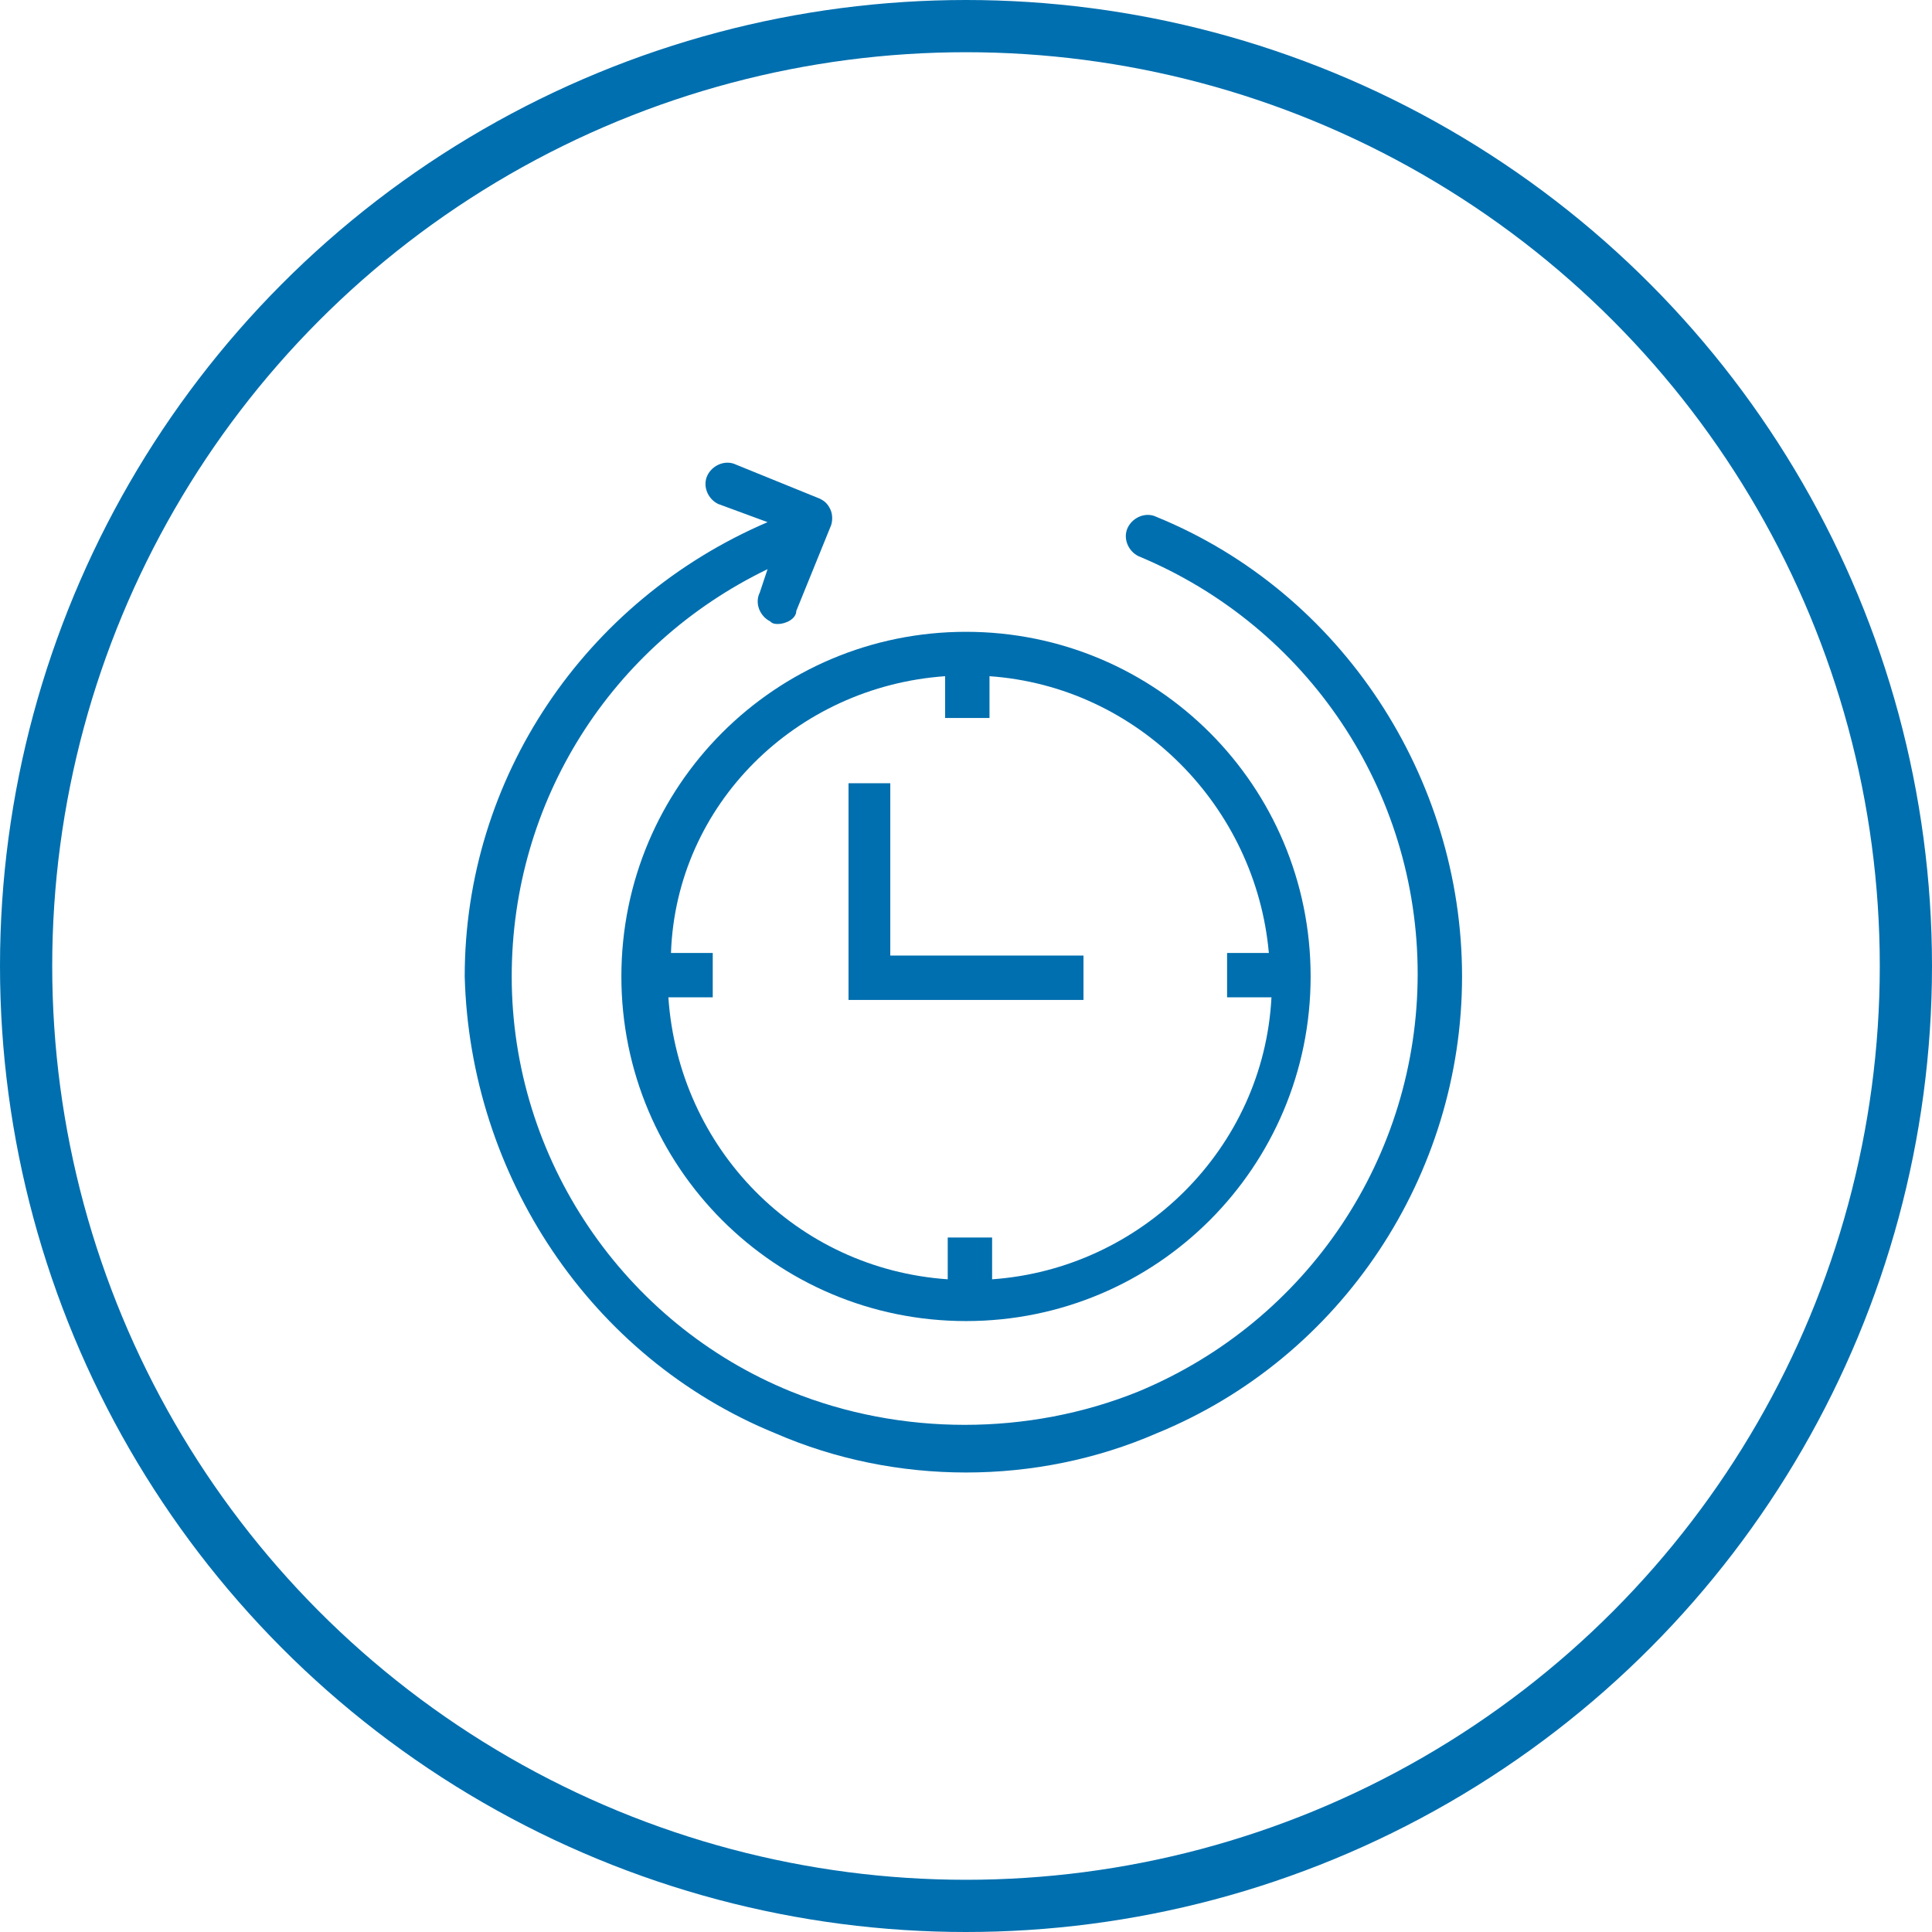 <?xml version="1.0" encoding="utf-8"?>
<!-- Generator: Adobe Illustrator 21.0.2, SVG Export Plug-In . SVG Version: 6.00 Build 0)  -->
<svg version="1.1" id="Layer_1" xmlns="http://www.w3.org/2000/svg" xmlns:xlink="http://www.w3.org/1999/xlink" x="0px" y="0px"
	 viewBox="0 0 74 74" style="enable-background:new 0 0 74 74;" xml:space="preserve">
<style type="text/css">
	.st0{fill:none;stroke:#006FAF;stroke-width:2;stroke-miterlimit:10;}
	.st1{fill:#006FAF;}
</style>
<title>Cloud &amp;amp; Infrastructure Services</title>
<circle class="st0" cx="37" cy="37" r="36"/>
<g>
	<path class="st1" d="M44.3,19.8c-0.4-0.2-0.9,0-1.1,0.4s0,0.9,0.4,1.1c6.5,2.7,10.7,9,10.7,16s-4.2,13.3-10.7,16
		c-4.2,1.7-9.1,1.7-13.3,0c-6.4-2.6-10.7-8.9-10.7-15.9c0-6.7,3.8-12.7,9.8-15.6l-0.3,0.9c-0.2,0.4,0,0.9,0.4,1.1
		c0.1,0.1,0.2,0.1,0.3,0.1c0.3,0,0.7-0.2,0.7-0.5l1.3-3.2c0.1-0.2,0.1-0.5,0-0.7c-0.1-0.2-0.2-0.3-0.4-0.4l-3.2-1.3
		c-0.4-0.2-0.9,0-1.1,0.4c-0.2,0.4,0,0.9,0.4,1.1l1.9,0.7c-7,3-11.6,9.8-11.6,17.4C18,45,22.6,52,29.7,54.9c2.3,1,4.8,1.5,7.3,1.5
		s5-0.5,7.3-1.5C51.4,52,56,45,56,37.4S51.4,22.7,44.3,19.8z"/>
	<path class="st1" d="M23.8,37.4c0,7.3,5.9,13.2,13.2,13.2s13.2-5.9,13.2-13.2S44.3,24.2,37,24.2S23.8,30.1,23.8,37.4z M36.2,25.9
		v1.6h1.7v-1.6c5.7,0.4,10.2,5,10.7,10.6h-1.6v1.7h1.7c-0.3,5.8-5,10.4-10.7,10.8v-1.6h-1.7v1.6c-5.8-0.4-10.3-5-10.7-10.8h1.7v-1.7
		h-1.6C25.9,30.8,30.5,26.3,36.2,25.9z"/>
	<polygon class="st1" points="41.5,36.6 34.1,36.6 34.1,30 32.5,30 32.5,38.3 41.5,38.3 	"/>
</g>
</svg>

